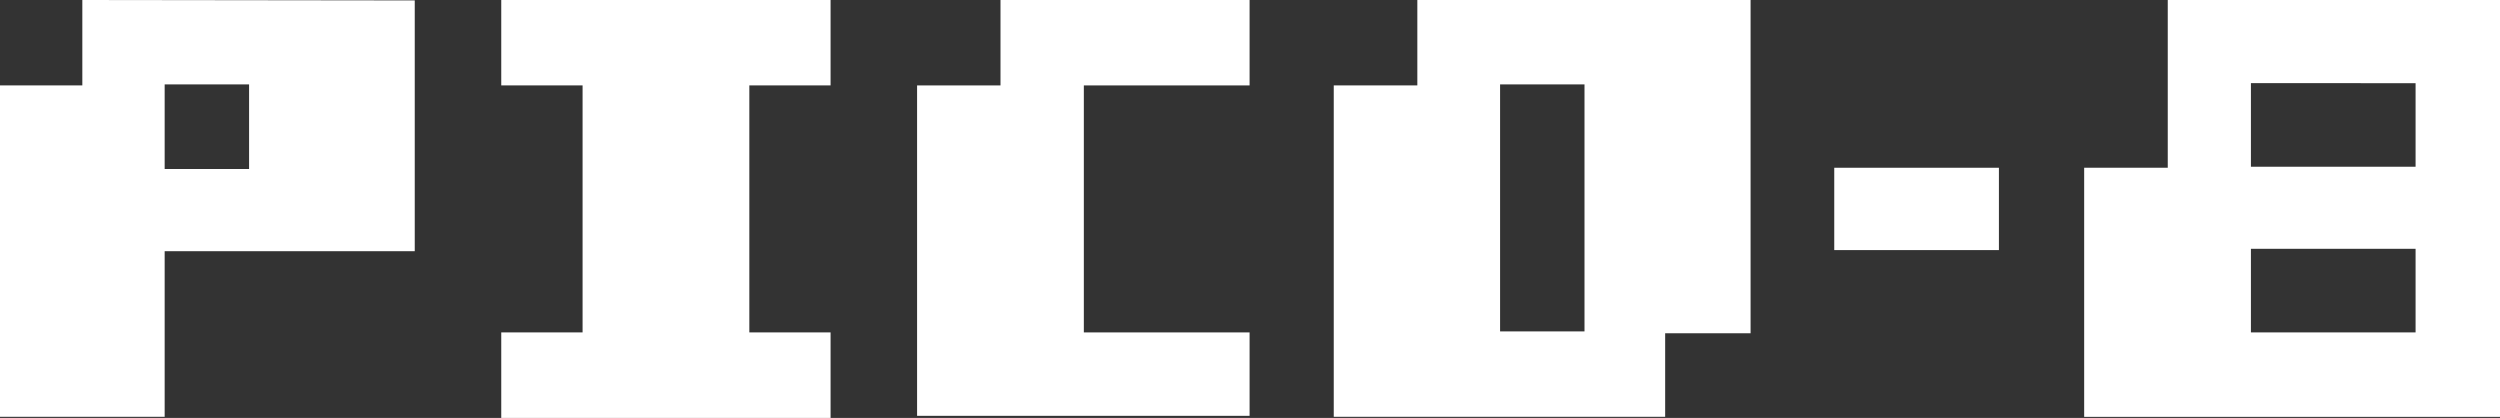 <svg id="Layer_1" data-name="Layer 1" xmlns="http://www.w3.org/2000/svg" width="598.2" height="100" viewBox="0 0 598.2 100"><rect x="0" y="0" width="598.2" height="100" fill="#333333" stroke="none"/><path d="M19.7,20.44H0v79.3H39.4V60.1H99.24V.1L19.7,0Zm19.7-.24H59.6V40.44H39.4Z" transform="translate(0 0)" fill="#fff"/><polygon points="119.94 20.44 139.4 20.44 139.4 79.54 119.94 79.54 119.94 100 198.74 100 198.74 79.54 179.3 79.54 179.3 20.44 198.74 20.44 198.74 0 119.94 0 119.94 20.44" fill="#fff"/><polygon points="239.4 20.44 219.44 20.44 219.44 99.5 299 99.5 299 79.54 259.34 79.54 259.34 20.44 299 20.44 299 0 239.4 0 239.4 20.44" fill="#fff"/><path d="M339.14,20.44h-20v79.3h79.3v-20h20.44V0H339.14Zm19.8-.24h20.2V79.3h-20.2Z" transform="translate(0 0)" fill="#fff"/><rect x="438.9" y="40.14" width="39.4" height="19.7" fill="#fff"/><path d="M518.7,0V40.14h-20v59.6h99.5V0ZM578,79.54h-39.4v-20H578Zm0-39.64h-39.4v-20H578Z" transform="translate(0 0)" fill="#fff"/></svg>